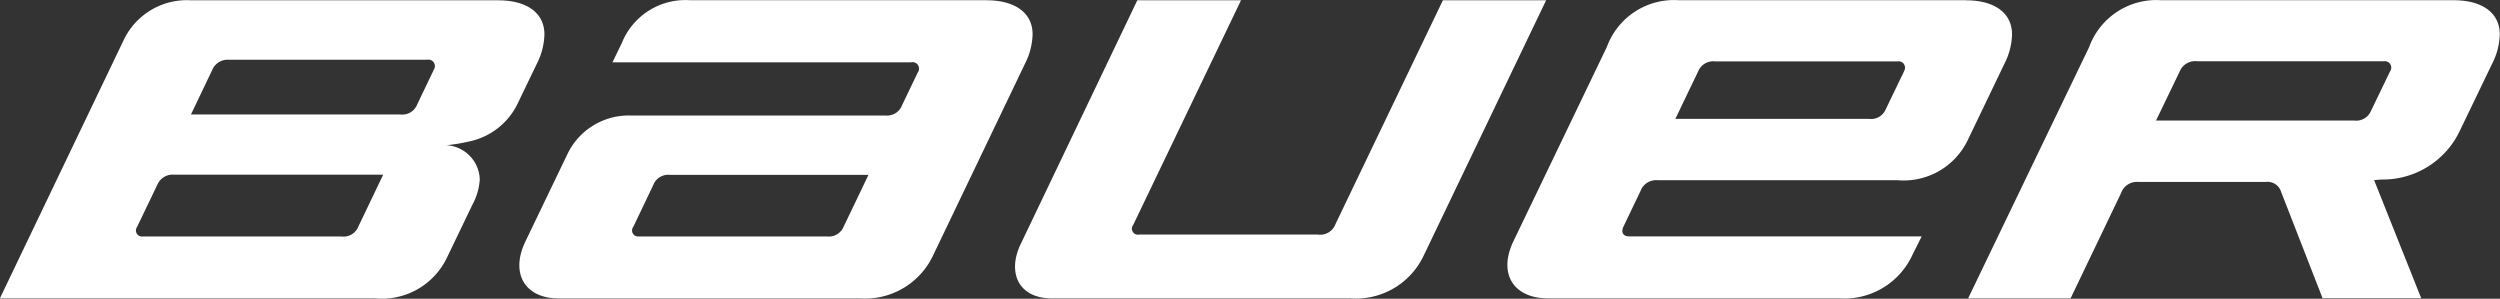 <svg id="_-e-bauer" data-name="-e-bauer" xmlns="http://www.w3.org/2000/svg" width="98.844" height="11.812" viewBox="0 0 98.844 11.812"><rect x="0" y="0" width="98.844" height="11.812" fill="#333333" stroke="none"/><defs><style>.cls-1{fill:#fff;fill-rule:evenodd}</style></defs><path id="Fill_1" data-name="Fill 1" class="cls-1" d="M496.88 659.979l-4.867 10.15a2.967 2.967 0 01-2.849 1.639h-11.812c-1.354 0-1.77-1.035-1.258-2.125l4.623-9.664h4.1l-4.263 8.882a.238.238 0 00.234.382h7.07a.646.646 0 00.7-.428l4.241-8.836h4.084z" transform="translate(-435.75 -659.969)"/><path id="Fill_3" data-name="Fill 3" class="cls-1" d="M513.482 659.978h-11.345a2.828 2.828 0 00-2.858 1.852l-3.679 7.65c-.638 1.3-.016 2.287 1.364 2.287h11.506a2.966 2.966 0 002.9-1.736l.359-.716h-11.565c-.243 0-.333-.162-.224-.392l.671-1.4a.658.658 0 01.676-.429h9.484a2.811 2.811 0 002.759-1.545l1.479-3.078a2.655 2.655 0 00.292-1.143c0-.868-.722-1.347-1.819-1.347m-2.447 2.8l-.73 1.514a.625.625 0 01-.649.375h-7.667l.9-1.874a.641.641 0 01.668-.4h7.218a.253.253 0 01.257.383" transform="translate(-435.75 -659.969)"/><path id="Fill_6" data-name="Fill 6" class="cls-1" d="M530.255 662.775l-.76 1.574a.635.635 0 01-.668.386h-7.833l.931-1.929a.665.665 0 01.706-.415H530a.254.254 0 01.257.384zm4.038-.307a2.666 2.666 0 00.291-1.143c0-.868-.722-1.347-1.818-1.347h-11.558a2.829 2.829 0 00-2.858 1.852l-4.786 9.937h4.051l2-4.17a.659.659 0 01.678-.434h5.039a.561.561 0 01.611.4l1.637 4.2h3.9l-1.864-4.674.291-.022a3.37 3.37 0 003.07-1.868z" transform="translate(-435.75 -659.969)"/><path id="Fill_9" data-name="Fill 9" class="cls-1" d="M474.757 659.978h-11.72a2.708 2.708 0 00-2.7 1.689l-.372.766h11.806a.256.256 0 01.266.4l-.615 1.282a.641.641 0 01-.67.421h-10.076a2.687 2.687 0 00-2.5 1.544l-1.662 3.455c-.589 1.247-.011 2.234 1.332 2.234h11.923a2.974 2.974 0 002.844-1.641l3.672-7.66a2.685 2.685 0 00.291-1.144c0-.868-.722-1.344-1.819-1.344zm-5.649 8.947a.633.633 0 01-.653.394H461a.239.239 0 01-.208-.387l.783-1.641a.637.637 0 01.67-.408h7.842z" transform="translate(-435.75 -659.969)"/><path id="Fill_12" data-name="Fill 12" class="cls-1" d="M455.457 659.979h-12.182a2.765 2.765 0 00-2.631 1.566l-4.9 10.223h14.849a2.856 2.856 0 002.825-1.606l1.01-2.1a2.39 2.39 0 00.291-1.007 1.4 1.4 0 00-1.315-1.345 6.482 6.482 0 00.849-.138 2.753 2.753 0 001.994-1.572l.737-1.529a2.666 2.666 0 00.291-1.143c0-.867-.722-1.346-1.818-1.346zm-5.539 8.948a.629.629 0 01-.666.392H441.4a.24.24 0 01-.23-.379l.8-1.666a.662.662 0 01.661-.4h8.27zm2.98-6.193l-.652 1.361a.631.631 0 01-.668.4H443.3l.843-1.763a.654.654 0 01.659-.4h7.832a.256.256 0 01.262.4z" transform="translate(-435.75 -659.969)"/></svg>